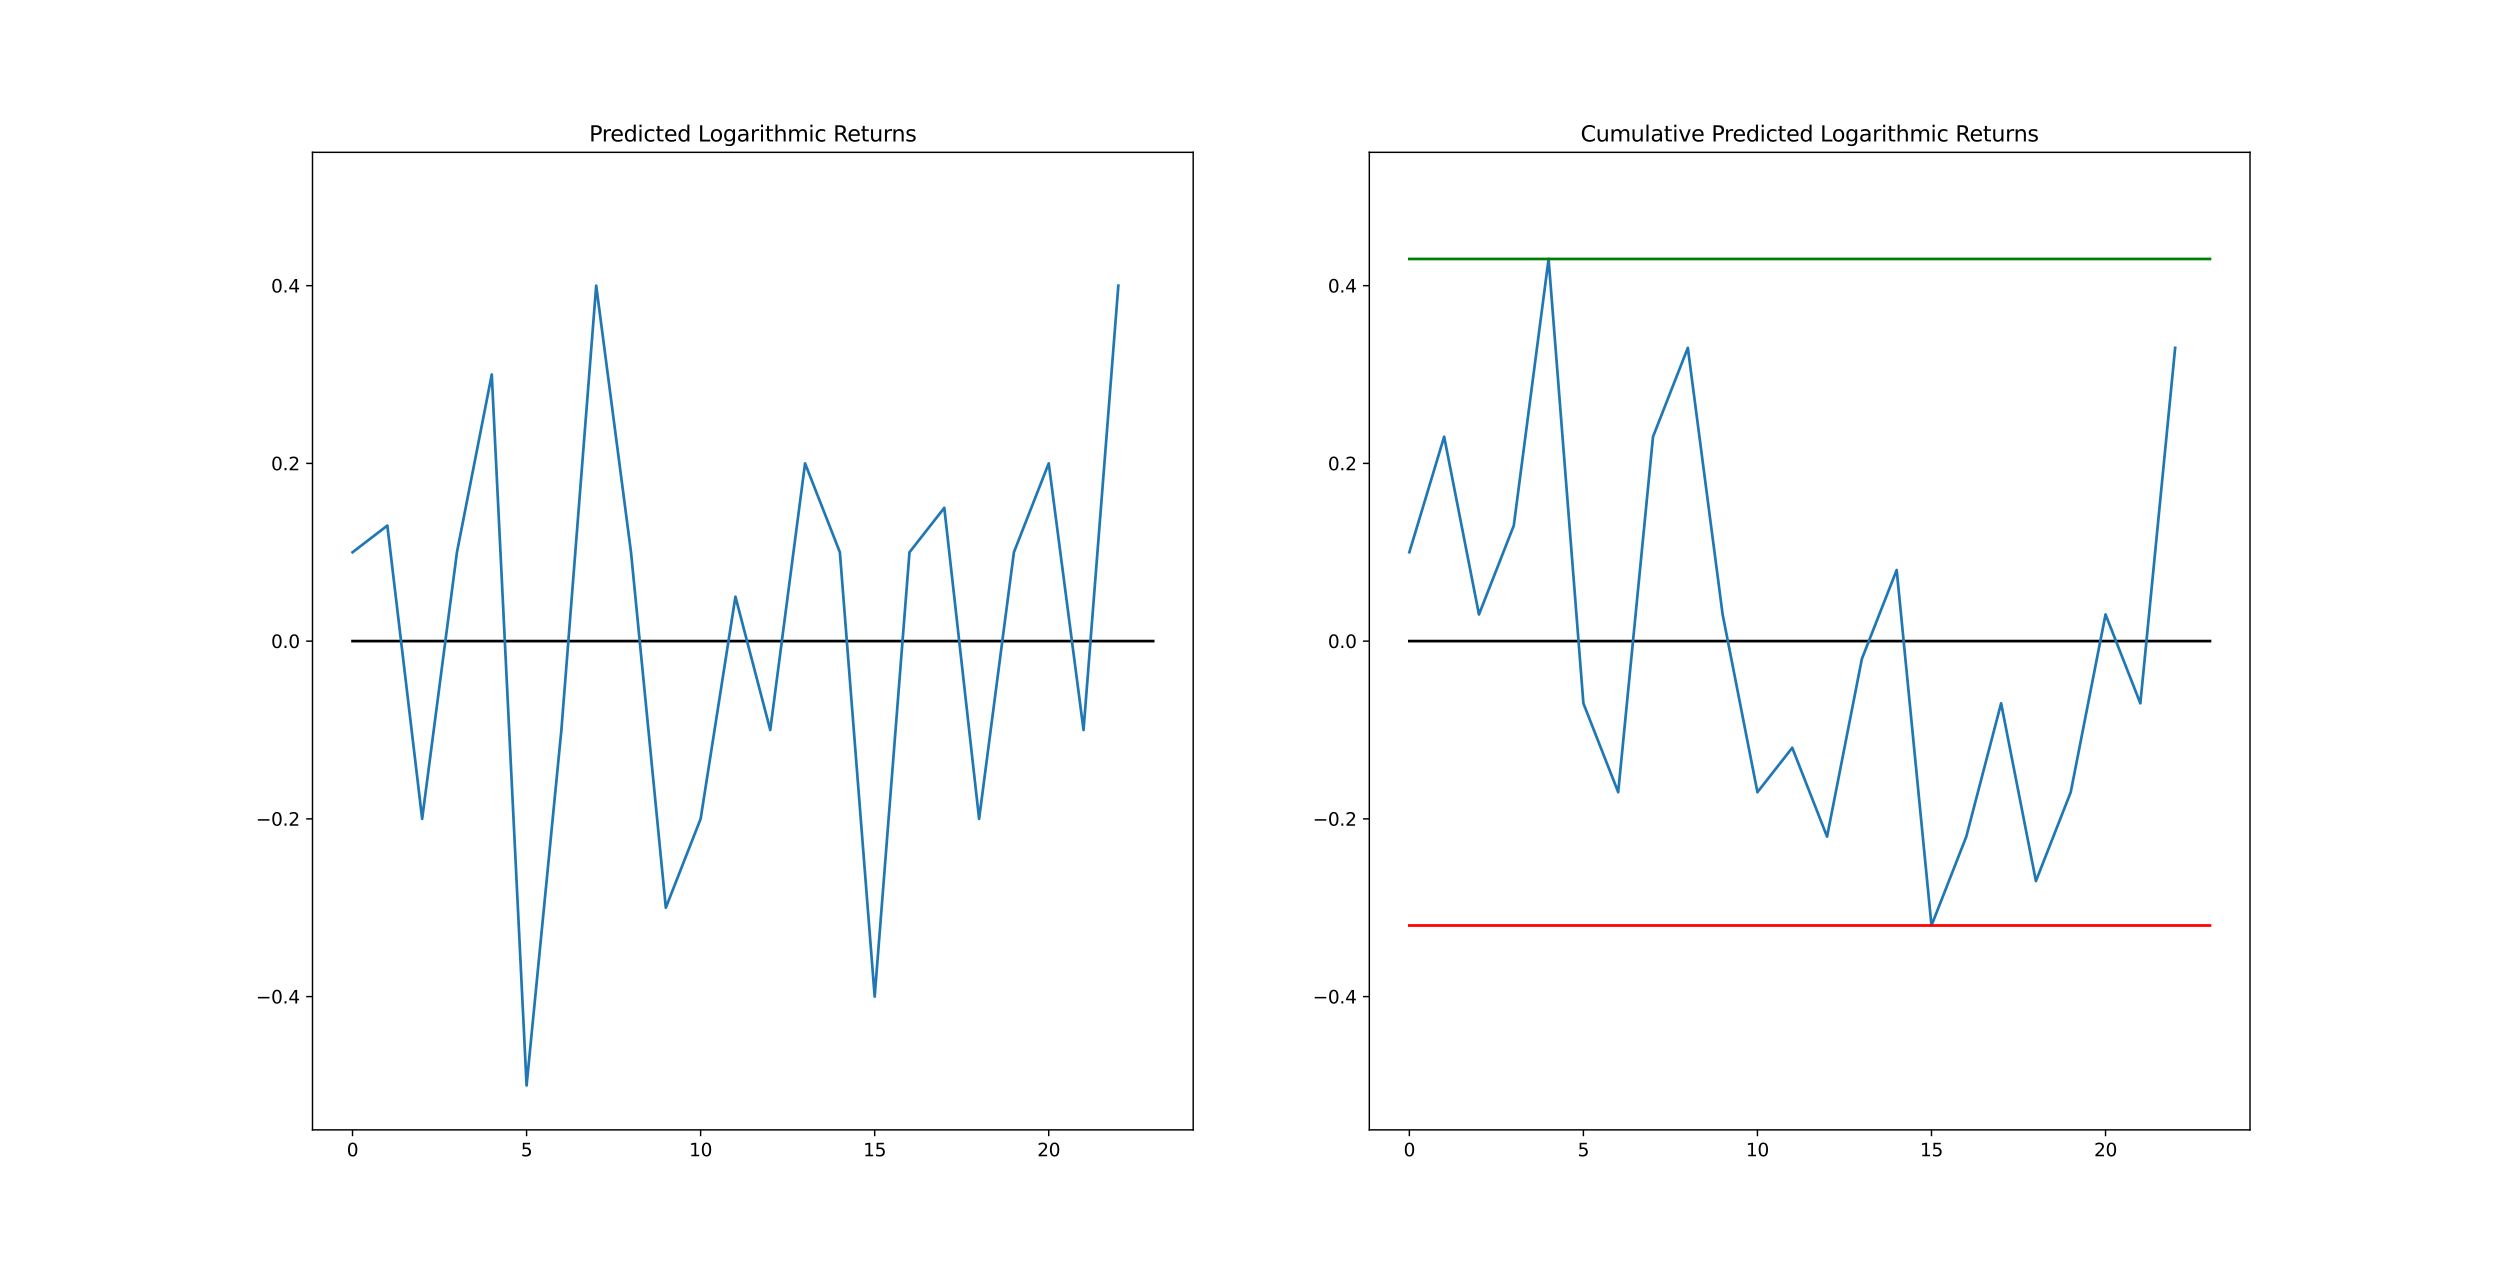 <?xml version="1.0" encoding="utf-8" standalone="no"?>
<!DOCTYPE svg PUBLIC "-//W3C//DTD SVG 1.1//EN"
        "http://www.w3.org/Graphics/SVG/1.1/DTD/svg11.dtd">
<svg xmlns:xlink="http://www.w3.org/1999/xlink" width="1382.4pt" height="702pt" viewBox="0 0 1382.4 702"
     xmlns="http://www.w3.org/2000/svg" version="1.1">
    <defs>
        <style type="text/css">*{stroke-linejoin: round; stroke-linecap: butt}</style>
    </defs>
    <g id="figure_1">
        <g id="patch_1">
            <path d="M 0 702
L 1382.4 702 
L 1382.4 0 
L 0 0 
z
" style="fill: #ffffff"/>
        </g>
        <g id="axes_1">
            <g id="patch_2">
                <path d="M 172.8 624.78
L 659.782 624.78 
L 659.782 84.24 
L 172.8 84.24 
z
" style="fill: #ffffff"/>
            </g>
            <g id="matplotlib.axis_1">
                <g id="xtick_1">
                    <g id="line2d_1">
                        <defs>
                            <path id="mcb860c0376" d="M 0 0
L 0 3.5 
" style="stroke: #000000; stroke-width: 0.8"/>
                        </defs>
                        <g>
                            <use xlink:href="#mcb860c0376" x="194.936" y="624.78"
                                 style="stroke: #000000; stroke-width: 0.8"/>
                        </g>
                    </g>
                    <g id="text_1">
                        <!-- 0 -->
                        <g transform="translate(191.754 639.378) scale(0.1 -0.1)">
                            <defs>
                                <path id="DejaVuSans-30" d="M 2034 4250
Q 1547 4250 1301 3770 
Q 1056 3291 1056 2328 
Q 1056 1369 1301 889 
Q 1547 409 2034 409 
Q 2525 409 2770 889 
Q 3016 1369 3016 2328 
Q 3016 3291 2770 3770 
Q 2525 4250 2034 4250 
z
M 2034 4750 
Q 2819 4750 3233 4129 
Q 3647 3509 3647 2328 
Q 3647 1150 3233 529 
Q 2819 -91 2034 -91 
Q 1250 -91 836 529 
Q 422 1150 422 2328 
Q 422 3509 836 4129 
Q 1250 4750 2034 4750 
z
" transform="scale(0.016)"/>
                            </defs>
                            <use xlink:href="#DejaVuSans-30"/>
                        </g>
                    </g>
                </g>
                <g id="xtick_2">
                    <g id="line2d_2">
                        <g>
                            <use xlink:href="#mcb860c0376" x="291.177" y="624.78"
                                 style="stroke: #000000; stroke-width: 0.8"/>
                        </g>
                    </g>
                    <g id="text_2">
                        <!-- 5 -->
                        <g transform="translate(287.996 639.378) scale(0.1 -0.1)">
                            <defs>
                                <path id="DejaVuSans-35" d="M 691 4666
L 3169 4666 
L 3169 4134 
L 1269 4134 
L 1269 2991 
Q 1406 3038 1543 3061 
Q 1681 3084 1819 3084 
Q 2600 3084 3056 2656 
Q 3513 2228 3513 1497 
Q 3513 744 3044 326 
Q 2575 -91 1722 -91 
Q 1428 -91 1123 -41 
Q 819 9 494 109 
L 494 744 
Q 775 591 1075 516 
Q 1375 441 1709 441 
Q 2250 441 2565 725 
Q 2881 1009 2881 1497 
Q 2881 1984 2565 2268 
Q 2250 2553 1709 2553 
Q 1456 2553 1204 2497 
Q 953 2441 691 2322 
L 691 4666 
z
" transform="scale(0.016)"/>
                            </defs>
                            <use xlink:href="#DejaVuSans-35"/>
                        </g>
                    </g>
                </g>
                <g id="xtick_3">
                    <g id="line2d_3">
                        <g>
                            <use xlink:href="#mcb860c0376" x="387.418" y="624.78"
                                 style="stroke: #000000; stroke-width: 0.8"/>
                        </g>
                    </g>
                    <g id="text_3">
                        <!-- 10 -->
                        <g transform="translate(381.056 639.378) scale(0.1 -0.1)">
                            <defs>
                                <path id="DejaVuSans-31" d="M 794 531
L 1825 531 
L 1825 4091 
L 703 3866 
L 703 4441 
L 1819 4666 
L 2450 4666 
L 2450 531 
L 3481 531 
L 3481 0 
L 794 0 
L 794 531 
z
" transform="scale(0.016)"/>
                            </defs>
                            <use xlink:href="#DejaVuSans-31"/>
                            <use xlink:href="#DejaVuSans-30" x="63.623"/>
                        </g>
                    </g>
                </g>
                <g id="xtick_4">
                    <g id="line2d_4">
                        <g>
                            <use xlink:href="#mcb860c0376" x="483.66" y="624.78"
                                 style="stroke: #000000; stroke-width: 0.8"/>
                        </g>
                    </g>
                    <g id="text_4">
                        <!-- 15 -->
                        <g transform="translate(477.297 639.378) scale(0.1 -0.1)">
                            <use xlink:href="#DejaVuSans-31"/>
                            <use xlink:href="#DejaVuSans-35" x="63.623"/>
                        </g>
                    </g>
                </g>
                <g id="xtick_5">
                    <g id="line2d_5">
                        <g>
                            <use xlink:href="#mcb860c0376" x="579.901" y="624.78"
                                 style="stroke: #000000; stroke-width: 0.8"/>
                        </g>
                    </g>
                    <g id="text_5">
                        <!-- 20 -->
                        <g transform="translate(573.539 639.378) scale(0.1 -0.1)">
                            <defs>
                                <path id="DejaVuSans-32" d="M 1228 531
L 3431 531 
L 3431 0 
L 469 0 
L 469 531 
Q 828 903 1448 1529 
Q 2069 2156 2228 2338 
Q 2531 2678 2651 2914 
Q 2772 3150 2772 3378 
Q 2772 3750 2511 3984 
Q 2250 4219 1831 4219 
Q 1534 4219 1204 4116 
Q 875 4013 500 3803 
L 500 4441 
Q 881 4594 1212 4672 
Q 1544 4750 1819 4750 
Q 2544 4750 2975 4387 
Q 3406 4025 3406 3419 
Q 3406 3131 3298 2873 
Q 3191 2616 2906 2266 
Q 2828 2175 2409 1742 
Q 1991 1309 1228 531 
z
" transform="scale(0.016)"/>
                            </defs>
                            <use xlink:href="#DejaVuSans-32"/>
                            <use xlink:href="#DejaVuSans-30" x="63.623"/>
                        </g>
                    </g>
                </g>
            </g>
            <g id="matplotlib.axis_2">
                <g id="ytick_1">
                    <g id="line2d_6">
                        <defs>
                            <path id="md4830352ac" d="M 0 0
L -3.5 0 
" style="stroke: #000000; stroke-width: 0.8"/>
                        </defs>
                        <g>
                            <use xlink:href="#md4830352ac" x="172.8" y="551.07"
                                 style="stroke: #000000; stroke-width: 0.8"/>
                        </g>
                    </g>
                    <g id="text_6">
                        <!-- −0.4 -->
                        <g transform="translate(141.517 554.869) scale(0.1 -0.1)">
                            <defs>
                                <path id="DejaVuSans-2212" d="M 678 2272
L 4684 2272 
L 4684 1741 
L 678 1741 
L 678 2272 
z
" transform="scale(0.016)"/>
                                <path id="DejaVuSans-2e" d="M 684 794
L 1344 794 
L 1344 0 
L 684 0 
L 684 794 
z
" transform="scale(0.016)"/>
                                <path id="DejaVuSans-34" d="M 2419 4116
L 825 1625 
L 2419 1625 
L 2419 4116 
z
M 2253 4666 
L 3047 4666 
L 3047 1625 
L 3713 1625 
L 3713 1100 
L 3047 1100 
L 3047 0 
L 2419 0 
L 2419 1100 
L 313 1100 
L 313 1709 
L 2253 4666 
z
" transform="scale(0.016)"/>
                            </defs>
                            <use xlink:href="#DejaVuSans-2212"/>
                            <use xlink:href="#DejaVuSans-30" x="83.789"/>
                            <use xlink:href="#DejaVuSans-2e" x="147.412"/>
                            <use xlink:href="#DejaVuSans-34" x="179.199"/>
                        </g>
                    </g>
                </g>
                <g id="ytick_2">
                    <g id="line2d_7">
                        <g>
                            <use xlink:href="#md4830352ac" x="172.8" y="452.79"
                                 style="stroke: #000000; stroke-width: 0.8"/>
                        </g>
                    </g>
                    <g id="text_7">
                        <!-- −0.2 -->
                        <g transform="translate(141.517 456.589) scale(0.1 -0.1)">
                            <use xlink:href="#DejaVuSans-2212"/>
                            <use xlink:href="#DejaVuSans-30" x="83.789"/>
                            <use xlink:href="#DejaVuSans-2e" x="147.412"/>
                            <use xlink:href="#DejaVuSans-32" x="179.199"/>
                        </g>
                    </g>
                </g>
                <g id="ytick_3">
                    <g id="line2d_8">
                        <g>
                            <use xlink:href="#md4830352ac" x="172.8" y="354.51"
                                 style="stroke: #000000; stroke-width: 0.8"/>
                        </g>
                    </g>
                    <g id="text_8">
                        <!-- 0.0 -->
                        <g transform="translate(149.897 358.309) scale(0.1 -0.1)">
                            <use xlink:href="#DejaVuSans-30"/>
                            <use xlink:href="#DejaVuSans-2e" x="63.623"/>
                            <use xlink:href="#DejaVuSans-30" x="95.41"/>
                        </g>
                    </g>
                </g>
                <g id="ytick_4">
                    <g id="line2d_9">
                        <g>
                            <use xlink:href="#md4830352ac" x="172.8" y="256.23"
                                 style="stroke: #000000; stroke-width: 0.8"/>
                        </g>
                    </g>
                    <g id="text_9">
                        <!-- 0.2 -->
                        <g transform="translate(149.897 260.029) scale(0.1 -0.1)">
                            <use xlink:href="#DejaVuSans-30"/>
                            <use xlink:href="#DejaVuSans-2e" x="63.623"/>
                            <use xlink:href="#DejaVuSans-32" x="95.41"/>
                        </g>
                    </g>
                </g>
                <g id="ytick_5">
                    <g id="line2d_10">
                        <g>
                            <use xlink:href="#md4830352ac" x="172.8" y="157.95"
                                 style="stroke: #000000; stroke-width: 0.8"/>
                        </g>
                    </g>
                    <g id="text_10">
                        <!-- 0.4 -->
                        <g transform="translate(149.897 161.749) scale(0.1 -0.1)">
                            <use xlink:href="#DejaVuSans-30"/>
                            <use xlink:href="#DejaVuSans-2e" x="63.623"/>
                            <use xlink:href="#DejaVuSans-34" x="95.41"/>
                        </g>
                    </g>
                </g>
            </g>
            <g id="line2d_11">
                <path d="M 194.936 354.51
L 637.646 354.51 
" clip-path="url(#p6df2e5f38d)" style="fill: none; stroke: #000000; stroke-width: 1.5; stroke-linecap: square"/>
            </g>
            <g id="line2d_12">
                <path d="M 194.936 305.37
L 214.184 290.628 
L 233.432 452.79 
L 252.68 305.37 
L 271.929 207.09 
L 291.177 600.21 
L 310.425 403.65 
L 329.674 157.95 
L 348.922 305.37 
L 368.17 501.93 
L 387.418 452.79 
L 406.667 329.94 
L 425.915 403.65 
L 445.163 256.23 
L 464.412 305.37 
L 483.66 551.07 
L 502.908 305.37 
L 522.157 280.8 
L 541.405 452.79 
L 560.653 305.37 
L 579.901 256.23 
L 599.15 403.65 
L 618.398 157.95 
" clip-path="url(#p6df2e5f38d)" style="fill: none; stroke: #1f77b4; stroke-width: 1.5; stroke-linecap: square"/>
            </g>
            <g id="patch_3">
                <path d="M 172.8 624.78
L 172.8 84.24 
" style="fill: none; stroke: #000000; stroke-width: 0.8; stroke-linejoin: miter; stroke-linecap: square"/>
            </g>
            <g id="patch_4">
                <path d="M 659.782 624.78
L 659.782 84.24 
" style="fill: none; stroke: #000000; stroke-width: 0.8; stroke-linejoin: miter; stroke-linecap: square"/>
            </g>
            <g id="patch_5">
                <path d="M 172.8 624.78
L 659.782 624.78 
" style="fill: none; stroke: #000000; stroke-width: 0.8; stroke-linejoin: miter; stroke-linecap: square"/>
            </g>
            <g id="patch_6">
                <path d="M 172.8 84.24
L 659.782 84.24 
" style="fill: none; stroke: #000000; stroke-width: 0.8; stroke-linejoin: miter; stroke-linecap: square"/>
            </g>
            <g id="text_11">
                <!-- Predicted Logarithmic Returns -->
                <g transform="translate(325.784 78.24) scale(0.12 -0.12)">
                    <defs>
                        <path id="DejaVuSans-50" d="M 1259 4147
L 1259 2394 
L 2053 2394 
Q 2494 2394 2734 2622 
Q 2975 2850 2975 3272 
Q 2975 3691 2734 3919 
Q 2494 4147 2053 4147 
L 1259 4147 
z
M 628 4666 
L 2053 4666 
Q 2838 4666 3239 4311 
Q 3641 3956 3641 3272 
Q 3641 2581 3239 2228 
Q 2838 1875 2053 1875 
L 1259 1875 
L 1259 0 
L 628 0 
L 628 4666 
z
" transform="scale(0.016)"/>
                        <path id="DejaVuSans-72" d="M 2631 2963
Q 2534 3019 2420 3045 
Q 2306 3072 2169 3072 
Q 1681 3072 1420 2755 
Q 1159 2438 1159 1844 
L 1159 0 
L 581 0 
L 581 3500 
L 1159 3500 
L 1159 2956 
Q 1341 3275 1631 3429 
Q 1922 3584 2338 3584 
Q 2397 3584 2469 3576 
Q 2541 3569 2628 3553 
L 2631 2963 
z
" transform="scale(0.016)"/>
                        <path id="DejaVuSans-65" d="M 3597 1894
L 3597 1613 
L 953 1613 
Q 991 1019 1311 708 
Q 1631 397 2203 397 
Q 2534 397 2845 478 
Q 3156 559 3463 722 
L 3463 178 
Q 3153 47 2828 -22 
Q 2503 -91 2169 -91 
Q 1331 -91 842 396 
Q 353 884 353 1716 
Q 353 2575 817 3079 
Q 1281 3584 2069 3584 
Q 2775 3584 3186 3129 
Q 3597 2675 3597 1894 
z
M 3022 2063 
Q 3016 2534 2758 2815 
Q 2500 3097 2075 3097 
Q 1594 3097 1305 2825 
Q 1016 2553 972 2059 
L 3022 2063 
z
" transform="scale(0.016)"/>
                        <path id="DejaVuSans-64" d="M 2906 2969
L 2906 4863 
L 3481 4863 
L 3481 0 
L 2906 0 
L 2906 525 
Q 2725 213 2448 61 
Q 2172 -91 1784 -91 
Q 1150 -91 751 415 
Q 353 922 353 1747 
Q 353 2572 751 3078 
Q 1150 3584 1784 3584 
Q 2172 3584 2448 3432 
Q 2725 3281 2906 2969 
z
M 947 1747 
Q 947 1113 1208 752 
Q 1469 391 1925 391 
Q 2381 391 2643 752 
Q 2906 1113 2906 1747 
Q 2906 2381 2643 2742 
Q 2381 3103 1925 3103 
Q 1469 3103 1208 2742 
Q 947 2381 947 1747 
z
" transform="scale(0.016)"/>
                        <path id="DejaVuSans-69" d="M 603 3500
L 1178 3500 
L 1178 0 
L 603 0 
L 603 3500 
z
M 603 4863 
L 1178 4863 
L 1178 4134 
L 603 4134 
L 603 4863 
z
" transform="scale(0.016)"/>
                        <path id="DejaVuSans-63" d="M 3122 3366
L 3122 2828 
Q 2878 2963 2633 3030 
Q 2388 3097 2138 3097 
Q 1578 3097 1268 2742 
Q 959 2388 959 1747 
Q 959 1106 1268 751 
Q 1578 397 2138 397 
Q 2388 397 2633 464 
Q 2878 531 3122 666 
L 3122 134 
Q 2881 22 2623 -34 
Q 2366 -91 2075 -91 
Q 1284 -91 818 406 
Q 353 903 353 1747 
Q 353 2603 823 3093 
Q 1294 3584 2113 3584 
Q 2378 3584 2631 3529 
Q 2884 3475 3122 3366 
z
" transform="scale(0.016)"/>
                        <path id="DejaVuSans-74" d="M 1172 4494
L 1172 3500 
L 2356 3500 
L 2356 3053 
L 1172 3053 
L 1172 1153 
Q 1172 725 1289 603 
Q 1406 481 1766 481 
L 2356 481 
L 2356 0 
L 1766 0 
Q 1100 0 847 248 
Q 594 497 594 1153 
L 594 3053 
L 172 3053 
L 172 3500 
L 594 3500 
L 594 4494 
L 1172 4494 
z
" transform="scale(0.016)"/>
                        <path id="DejaVuSans-20" transform="scale(0.016)"/>
                        <path id="DejaVuSans-4c" d="M 628 4666
L 1259 4666 
L 1259 531 
L 3531 531 
L 3531 0 
L 628 0 
L 628 4666 
z
" transform="scale(0.016)"/>
                        <path id="DejaVuSans-6f" d="M 1959 3097
Q 1497 3097 1228 2736 
Q 959 2375 959 1747 
Q 959 1119 1226 758 
Q 1494 397 1959 397 
Q 2419 397 2687 759 
Q 2956 1122 2956 1747 
Q 2956 2369 2687 2733 
Q 2419 3097 1959 3097 
z
M 1959 3584 
Q 2709 3584 3137 3096 
Q 3566 2609 3566 1747 
Q 3566 888 3137 398 
Q 2709 -91 1959 -91 
Q 1206 -91 779 398 
Q 353 888 353 1747 
Q 353 2609 779 3096 
Q 1206 3584 1959 3584 
z
" transform="scale(0.016)"/>
                        <path id="DejaVuSans-67" d="M 2906 1791
Q 2906 2416 2648 2759 
Q 2391 3103 1925 3103 
Q 1463 3103 1205 2759 
Q 947 2416 947 1791 
Q 947 1169 1205 825 
Q 1463 481 1925 481 
Q 2391 481 2648 825 
Q 2906 1169 2906 1791 
z
M 3481 434 
Q 3481 -459 3084 -895 
Q 2688 -1331 1869 -1331 
Q 1566 -1331 1297 -1286 
Q 1028 -1241 775 -1147 
L 775 -588 
Q 1028 -725 1275 -790 
Q 1522 -856 1778 -856 
Q 2344 -856 2625 -561 
Q 2906 -266 2906 331 
L 2906 616 
Q 2728 306 2450 153 
Q 2172 0 1784 0 
Q 1141 0 747 490 
Q 353 981 353 1791 
Q 353 2603 747 3093 
Q 1141 3584 1784 3584 
Q 2172 3584 2450 3431 
Q 2728 3278 2906 2969 
L 2906 3500 
L 3481 3500 
L 3481 434 
z
" transform="scale(0.016)"/>
                        <path id="DejaVuSans-61" d="M 2194 1759
Q 1497 1759 1228 1600 
Q 959 1441 959 1056 
Q 959 750 1161 570 
Q 1363 391 1709 391 
Q 2188 391 2477 730 
Q 2766 1069 2766 1631 
L 2766 1759 
L 2194 1759 
z
M 3341 1997 
L 3341 0 
L 2766 0 
L 2766 531 
Q 2569 213 2275 61 
Q 1981 -91 1556 -91 
Q 1019 -91 701 211 
Q 384 513 384 1019 
Q 384 1609 779 1909 
Q 1175 2209 1959 2209 
L 2766 2209 
L 2766 2266 
Q 2766 2663 2505 2880 
Q 2244 3097 1772 3097 
Q 1472 3097 1187 3025 
Q 903 2953 641 2809 
L 641 3341 
Q 956 3463 1253 3523 
Q 1550 3584 1831 3584 
Q 2591 3584 2966 3190 
Q 3341 2797 3341 1997 
z
" transform="scale(0.016)"/>
                        <path id="DejaVuSans-68" d="M 3513 2113
L 3513 0 
L 2938 0 
L 2938 2094 
Q 2938 2591 2744 2837 
Q 2550 3084 2163 3084 
Q 1697 3084 1428 2787 
Q 1159 2491 1159 1978 
L 1159 0 
L 581 0 
L 581 4863 
L 1159 4863 
L 1159 2956 
Q 1366 3272 1645 3428 
Q 1925 3584 2291 3584 
Q 2894 3584 3203 3211 
Q 3513 2838 3513 2113 
z
" transform="scale(0.016)"/>
                        <path id="DejaVuSans-6d" d="M 3328 2828
Q 3544 3216 3844 3400 
Q 4144 3584 4550 3584 
Q 5097 3584 5394 3201 
Q 5691 2819 5691 2113 
L 5691 0 
L 5113 0 
L 5113 2094 
Q 5113 2597 4934 2840 
Q 4756 3084 4391 3084 
Q 3944 3084 3684 2787 
Q 3425 2491 3425 1978 
L 3425 0 
L 2847 0 
L 2847 2094 
Q 2847 2600 2669 2842 
Q 2491 3084 2119 3084 
Q 1678 3084 1418 2786 
Q 1159 2488 1159 1978 
L 1159 0 
L 581 0 
L 581 3500 
L 1159 3500 
L 1159 2956 
Q 1356 3278 1631 3431 
Q 1906 3584 2284 3584 
Q 2666 3584 2933 3390 
Q 3200 3197 3328 2828 
z
" transform="scale(0.016)"/>
                        <path id="DejaVuSans-52" d="M 2841 2188
Q 3044 2119 3236 1894 
Q 3428 1669 3622 1275 
L 4263 0 
L 3584 0 
L 2988 1197 
Q 2756 1666 2539 1819 
Q 2322 1972 1947 1972 
L 1259 1972 
L 1259 0 
L 628 0 
L 628 4666 
L 2053 4666 
Q 2853 4666 3247 4331 
Q 3641 3997 3641 3322 
Q 3641 2881 3436 2590 
Q 3231 2300 2841 2188 
z
M 1259 4147 
L 1259 2491 
L 2053 2491 
Q 2509 2491 2742 2702 
Q 2975 2913 2975 3322 
Q 2975 3731 2742 3939 
Q 2509 4147 2053 4147 
L 1259 4147 
z
" transform="scale(0.016)"/>
                        <path id="DejaVuSans-75" d="M 544 1381
L 544 3500 
L 1119 3500 
L 1119 1403 
Q 1119 906 1312 657 
Q 1506 409 1894 409 
Q 2359 409 2629 706 
Q 2900 1003 2900 1516 
L 2900 3500 
L 3475 3500 
L 3475 0 
L 2900 0 
L 2900 538 
Q 2691 219 2414 64 
Q 2138 -91 1772 -91 
Q 1169 -91 856 284 
Q 544 659 544 1381 
z
M 1991 3584 
L 1991 3584 
z
" transform="scale(0.016)"/>
                        <path id="DejaVuSans-6e" d="M 3513 2113
L 3513 0 
L 2938 0 
L 2938 2094 
Q 2938 2591 2744 2837 
Q 2550 3084 2163 3084 
Q 1697 3084 1428 2787 
Q 1159 2491 1159 1978 
L 1159 0 
L 581 0 
L 581 3500 
L 1159 3500 
L 1159 2956 
Q 1366 3272 1645 3428 
Q 1925 3584 2291 3584 
Q 2894 3584 3203 3211 
Q 3513 2838 3513 2113 
z
" transform="scale(0.016)"/>
                        <path id="DejaVuSans-73" d="M 2834 3397
L 2834 2853 
Q 2591 2978 2328 3040 
Q 2066 3103 1784 3103 
Q 1356 3103 1142 2972 
Q 928 2841 928 2578 
Q 928 2378 1081 2264 
Q 1234 2150 1697 2047 
L 1894 2003 
Q 2506 1872 2764 1633 
Q 3022 1394 3022 966 
Q 3022 478 2636 193 
Q 2250 -91 1575 -91 
Q 1294 -91 989 -36 
Q 684 19 347 128 
L 347 722 
Q 666 556 975 473 
Q 1284 391 1588 391 
Q 1994 391 2212 530 
Q 2431 669 2431 922 
Q 2431 1156 2273 1281 
Q 2116 1406 1581 1522 
L 1381 1569 
Q 847 1681 609 1914 
Q 372 2147 372 2553 
Q 372 3047 722 3315 
Q 1072 3584 1716 3584 
Q 2034 3584 2315 3537 
Q 2597 3491 2834 3397 
z
" transform="scale(0.016)"/>
                    </defs>
                    <use xlink:href="#DejaVuSans-50"/>
                    <use xlink:href="#DejaVuSans-72" x="58.553"/>
                    <use xlink:href="#DejaVuSans-65" x="97.416"/>
                    <use xlink:href="#DejaVuSans-64" x="158.939"/>
                    <use xlink:href="#DejaVuSans-69" x="222.416"/>
                    <use xlink:href="#DejaVuSans-63" x="250.199"/>
                    <use xlink:href="#DejaVuSans-74" x="305.18"/>
                    <use xlink:href="#DejaVuSans-65" x="344.389"/>
                    <use xlink:href="#DejaVuSans-64" x="405.912"/>
                    <use xlink:href="#DejaVuSans-20" x="469.389"/>
                    <use xlink:href="#DejaVuSans-4c" x="501.176"/>
                    <use xlink:href="#DejaVuSans-6f" x="555.139"/>
                    <use xlink:href="#DejaVuSans-67" x="616.32"/>
                    <use xlink:href="#DejaVuSans-61" x="679.797"/>
                    <use xlink:href="#DejaVuSans-72" x="741.076"/>
                    <use xlink:href="#DejaVuSans-69" x="782.189"/>
                    <use xlink:href="#DejaVuSans-74" x="809.973"/>
                    <use xlink:href="#DejaVuSans-68" x="849.182"/>
                    <use xlink:href="#DejaVuSans-6d" x="912.561"/>
                    <use xlink:href="#DejaVuSans-69" x="1009.973"/>
                    <use xlink:href="#DejaVuSans-63" x="1037.756"/>
                    <use xlink:href="#DejaVuSans-20" x="1092.736"/>
                    <use xlink:href="#DejaVuSans-52" x="1124.523"/>
                    <use xlink:href="#DejaVuSans-65" x="1189.506"/>
                    <use xlink:href="#DejaVuSans-74" x="1251.029"/>
                    <use xlink:href="#DejaVuSans-75" x="1290.238"/>
                    <use xlink:href="#DejaVuSans-72" x="1353.617"/>
                    <use xlink:href="#DejaVuSans-6e" x="1392.98"/>
                    <use xlink:href="#DejaVuSans-73" x="1456.359"/>
                </g>
            </g>
        </g>
        <g id="axes_2">
            <g id="patch_7">
                <path d="M 757.178 624.78
L 1244.16 624.78 
L 1244.16 84.24 
L 757.178 84.24 
z
" style="fill: #ffffff"/>
            </g>
            <g id="matplotlib.axis_3">
                <g id="xtick_6">
                    <g id="line2d_13">
                        <g>
                            <use xlink:href="#mcb860c0376" x="779.314" y="624.78"
                                 style="stroke: #000000; stroke-width: 0.8"/>
                        </g>
                    </g>
                    <g id="text_12">
                        <!-- 0 -->
                        <g transform="translate(776.132 639.378) scale(0.1 -0.1)">
                            <use xlink:href="#DejaVuSans-30"/>
                        </g>
                    </g>
                </g>
                <g id="xtick_7">
                    <g id="line2d_14">
                        <g>
                            <use xlink:href="#mcb860c0376" x="875.555" y="624.78"
                                 style="stroke: #000000; stroke-width: 0.8"/>
                        </g>
                    </g>
                    <g id="text_13">
                        <!-- 5 -->
                        <g transform="translate(872.374 639.378) scale(0.1 -0.1)">
                            <use xlink:href="#DejaVuSans-35"/>
                        </g>
                    </g>
                </g>
                <g id="xtick_8">
                    <g id="line2d_15">
                        <g>
                            <use xlink:href="#mcb860c0376" x="971.797" y="624.78"
                                 style="stroke: #000000; stroke-width: 0.8"/>
                        </g>
                    </g>
                    <g id="text_14">
                        <!-- 10 -->
                        <g transform="translate(965.434 639.378) scale(0.1 -0.1)">
                            <use xlink:href="#DejaVuSans-31"/>
                            <use xlink:href="#DejaVuSans-30" x="63.623"/>
                        </g>
                    </g>
                </g>
                <g id="xtick_9">
                    <g id="line2d_16">
                        <g>
                            <use xlink:href="#mcb860c0376" x="1068.038" y="624.78"
                                 style="stroke: #000000; stroke-width: 0.8"/>
                        </g>
                    </g>
                    <g id="text_15">
                        <!-- 15 -->
                        <g transform="translate(1061.676 639.378) scale(0.1 -0.1)">
                            <use xlink:href="#DejaVuSans-31"/>
                            <use xlink:href="#DejaVuSans-35" x="63.623"/>
                        </g>
                    </g>
                </g>
                <g id="xtick_10">
                    <g id="line2d_17">
                        <g>
                            <use xlink:href="#mcb860c0376" x="1164.28" y="624.78"
                                 style="stroke: #000000; stroke-width: 0.8"/>
                        </g>
                    </g>
                    <g id="text_16">
                        <!-- 20 -->
                        <g transform="translate(1157.917 639.378) scale(0.1 -0.1)">
                            <use xlink:href="#DejaVuSans-32"/>
                            <use xlink:href="#DejaVuSans-30" x="63.623"/>
                        </g>
                    </g>
                </g>
            </g>
            <g id="matplotlib.axis_4">
                <g id="ytick_6">
                    <g id="line2d_18">
                        <g>
                            <use xlink:href="#md4830352ac" x="757.178" y="551.07"
                                 style="stroke: #000000; stroke-width: 0.8"/>
                        </g>
                    </g>
                    <g id="text_17">
                        <!-- −0.4 -->
                        <g transform="translate(725.895 554.869) scale(0.1 -0.1)">
                            <use xlink:href="#DejaVuSans-2212"/>
                            <use xlink:href="#DejaVuSans-30" x="83.789"/>
                            <use xlink:href="#DejaVuSans-2e" x="147.412"/>
                            <use xlink:href="#DejaVuSans-34" x="179.199"/>
                        </g>
                    </g>
                </g>
                <g id="ytick_7">
                    <g id="line2d_19">
                        <g>
                            <use xlink:href="#md4830352ac" x="757.178" y="452.79"
                                 style="stroke: #000000; stroke-width: 0.8"/>
                        </g>
                    </g>
                    <g id="text_18">
                        <!-- −0.2 -->
                        <g transform="translate(725.895 456.589) scale(0.1 -0.1)">
                            <use xlink:href="#DejaVuSans-2212"/>
                            <use xlink:href="#DejaVuSans-30" x="83.789"/>
                            <use xlink:href="#DejaVuSans-2e" x="147.412"/>
                            <use xlink:href="#DejaVuSans-32" x="179.199"/>
                        </g>
                    </g>
                </g>
                <g id="ytick_8">
                    <g id="line2d_20">
                        <g>
                            <use xlink:href="#md4830352ac" x="757.178" y="354.51"
                                 style="stroke: #000000; stroke-width: 0.8"/>
                        </g>
                    </g>
                    <g id="text_19">
                        <!-- 0.0 -->
                        <g transform="translate(734.275 358.309) scale(0.1 -0.1)">
                            <use xlink:href="#DejaVuSans-30"/>
                            <use xlink:href="#DejaVuSans-2e" x="63.623"/>
                            <use xlink:href="#DejaVuSans-30" x="95.41"/>
                        </g>
                    </g>
                </g>
                <g id="ytick_9">
                    <g id="line2d_21">
                        <g>
                            <use xlink:href="#md4830352ac" x="757.178" y="256.23"
                                 style="stroke: #000000; stroke-width: 0.8"/>
                        </g>
                    </g>
                    <g id="text_20">
                        <!-- 0.2 -->
                        <g transform="translate(734.275 260.029) scale(0.1 -0.1)">
                            <use xlink:href="#DejaVuSans-30"/>
                            <use xlink:href="#DejaVuSans-2e" x="63.623"/>
                            <use xlink:href="#DejaVuSans-32" x="95.41"/>
                        </g>
                    </g>
                </g>
                <g id="ytick_10">
                    <g id="line2d_22">
                        <g>
                            <use xlink:href="#md4830352ac" x="757.178" y="157.95"
                                 style="stroke: #000000; stroke-width: 0.8"/>
                        </g>
                    </g>
                    <g id="text_21">
                        <!-- 0.4 -->
                        <g transform="translate(734.275 161.749) scale(0.1 -0.1)">
                            <use xlink:href="#DejaVuSans-30"/>
                            <use xlink:href="#DejaVuSans-2e" x="63.623"/>
                            <use xlink:href="#DejaVuSans-34" x="95.41"/>
                        </g>
                    </g>
                </g>
            </g>
            <g id="line2d_23">
                <path d="M 779.314 354.51
L 1222.024 354.51 
" clip-path="url(#p5dd3f8e159)" style="fill: none; stroke: #000000; stroke-width: 1.5; stroke-linecap: square"/>
            </g>
            <g id="line2d_24">
                <path d="M 779.314 305.37
L 798.562 241.488 
L 817.81 339.768 
L 837.059 290.628 
L 856.307 143.208 
L 875.555 388.908 
L 894.803 438.048 
L 914.052 241.488 
L 933.3 192.348 
L 952.548 339.768 
L 971.797 438.048 
L 991.045 413.478 
L 1010.293 462.618 
L 1029.542 364.338 
L 1048.79 315.198 
L 1068.038 511.758 
L 1087.286 462.618 
L 1106.535 388.908 
L 1125.783 487.188 
L 1145.031 438.048 
L 1164.28 339.768 
L 1183.528 388.908 
L 1202.776 192.348 
" clip-path="url(#p5dd3f8e159)" style="fill: none; stroke: #1f77b4; stroke-width: 1.5; stroke-linecap: square"/>
            </g>
            <g id="line2d_25">
                <path d="M 779.314 511.758
L 1222.024 511.758 
" clip-path="url(#p5dd3f8e159)" style="fill: none; stroke: #ff0000; stroke-width: 1.5; stroke-linecap: square"/>
            </g>
            <g id="line2d_26">
                <path d="M 779.314 143.208
L 1222.024 143.208 
" clip-path="url(#p5dd3f8e159)" style="fill: none; stroke: #008000; stroke-width: 1.5; stroke-linecap: square"/>
            </g>
            <g id="patch_8">
                <path d="M 757.178 624.78
L 757.178 84.24 
" style="fill: none; stroke: #000000; stroke-width: 0.8; stroke-linejoin: miter; stroke-linecap: square"/>
            </g>
            <g id="patch_9">
                <path d="M 1244.16 624.78
L 1244.16 84.24 
" style="fill: none; stroke: #000000; stroke-width: 0.8; stroke-linejoin: miter; stroke-linecap: square"/>
            </g>
            <g id="patch_10">
                <path d="M 757.178 624.78
L 1244.16 624.78 
" style="fill: none; stroke: #000000; stroke-width: 0.8; stroke-linejoin: miter; stroke-linecap: square"/>
            </g>
            <g id="patch_11">
                <path d="M 757.178 84.24
L 1244.16 84.24 
" style="fill: none; stroke: #000000; stroke-width: 0.8; stroke-linejoin: miter; stroke-linecap: square"/>
            </g>
            <g id="text_22">
                <!-- Cumulative Predicted Logarithmic Returns -->
                <g transform="translate(874.01 78.24) scale(0.12 -0.12)">
                    <defs>
                        <path id="DejaVuSans-43" d="M 4122 4306
L 4122 3641 
Q 3803 3938 3442 4084 
Q 3081 4231 2675 4231 
Q 1875 4231 1450 3742 
Q 1025 3253 1025 2328 
Q 1025 1406 1450 917 
Q 1875 428 2675 428 
Q 3081 428 3442 575 
Q 3803 722 4122 1019 
L 4122 359 
Q 3791 134 3420 21 
Q 3050 -91 2638 -91 
Q 1578 -91 968 557 
Q 359 1206 359 2328 
Q 359 3453 968 4101 
Q 1578 4750 2638 4750 
Q 3056 4750 3426 4639 
Q 3797 4528 4122 4306 
z
" transform="scale(0.016)"/>
                        <path id="DejaVuSans-6c" d="M 603 4863
L 1178 4863 
L 1178 0 
L 603 0 
L 603 4863 
z
" transform="scale(0.016)"/>
                        <path id="DejaVuSans-76" d="M 191 3500
L 800 3500 
L 1894 563 
L 2988 3500 
L 3597 3500 
L 2284 0 
L 1503 0 
L 191 3500 
z
" transform="scale(0.016)"/>
                    </defs>
                    <use xlink:href="#DejaVuSans-43"/>
                    <use xlink:href="#DejaVuSans-75" x="69.824"/>
                    <use xlink:href="#DejaVuSans-6d" x="133.203"/>
                    <use xlink:href="#DejaVuSans-75" x="230.615"/>
                    <use xlink:href="#DejaVuSans-6c" x="293.994"/>
                    <use xlink:href="#DejaVuSans-61" x="321.777"/>
                    <use xlink:href="#DejaVuSans-74" x="383.057"/>
                    <use xlink:href="#DejaVuSans-69" x="422.266"/>
                    <use xlink:href="#DejaVuSans-76" x="450.049"/>
                    <use xlink:href="#DejaVuSans-65" x="509.229"/>
                    <use xlink:href="#DejaVuSans-20" x="570.752"/>
                    <use xlink:href="#DejaVuSans-50" x="602.539"/>
                    <use xlink:href="#DejaVuSans-72" x="661.092"/>
                    <use xlink:href="#DejaVuSans-65" x="699.955"/>
                    <use xlink:href="#DejaVuSans-64" x="761.479"/>
                    <use xlink:href="#DejaVuSans-69" x="824.955"/>
                    <use xlink:href="#DejaVuSans-63" x="852.738"/>
                    <use xlink:href="#DejaVuSans-74" x="907.719"/>
                    <use xlink:href="#DejaVuSans-65" x="946.928"/>
                    <use xlink:href="#DejaVuSans-64" x="1008.451"/>
                    <use xlink:href="#DejaVuSans-20" x="1071.928"/>
                    <use xlink:href="#DejaVuSans-4c" x="1103.715"/>
                    <use xlink:href="#DejaVuSans-6f" x="1157.678"/>
                    <use xlink:href="#DejaVuSans-67" x="1218.859"/>
                    <use xlink:href="#DejaVuSans-61" x="1282.336"/>
                    <use xlink:href="#DejaVuSans-72" x="1343.615"/>
                    <use xlink:href="#DejaVuSans-69" x="1384.729"/>
                    <use xlink:href="#DejaVuSans-74" x="1412.512"/>
                    <use xlink:href="#DejaVuSans-68" x="1451.721"/>
                    <use xlink:href="#DejaVuSans-6d" x="1515.1"/>
                    <use xlink:href="#DejaVuSans-69" x="1612.512"/>
                    <use xlink:href="#DejaVuSans-63" x="1640.295"/>
                    <use xlink:href="#DejaVuSans-20" x="1695.275"/>
                    <use xlink:href="#DejaVuSans-52" x="1727.062"/>
                    <use xlink:href="#DejaVuSans-65" x="1792.045"/>
                    <use xlink:href="#DejaVuSans-74" x="1853.568"/>
                    <use xlink:href="#DejaVuSans-75" x="1892.777"/>
                    <use xlink:href="#DejaVuSans-72" x="1956.156"/>
                    <use xlink:href="#DejaVuSans-6e" x="1995.52"/>
                    <use xlink:href="#DejaVuSans-73" x="2058.898"/>
                </g>
            </g>
        </g>
    </g>
    <defs>
        <clipPath id="p6df2e5f38d">
            <rect x="172.8" y="84.24" width="486.982" height="540.54"/>
        </clipPath>
        <clipPath id="p5dd3f8e159">
            <rect x="757.178" y="84.24" width="486.982" height="540.54"/>
        </clipPath>
    </defs>
</svg>
